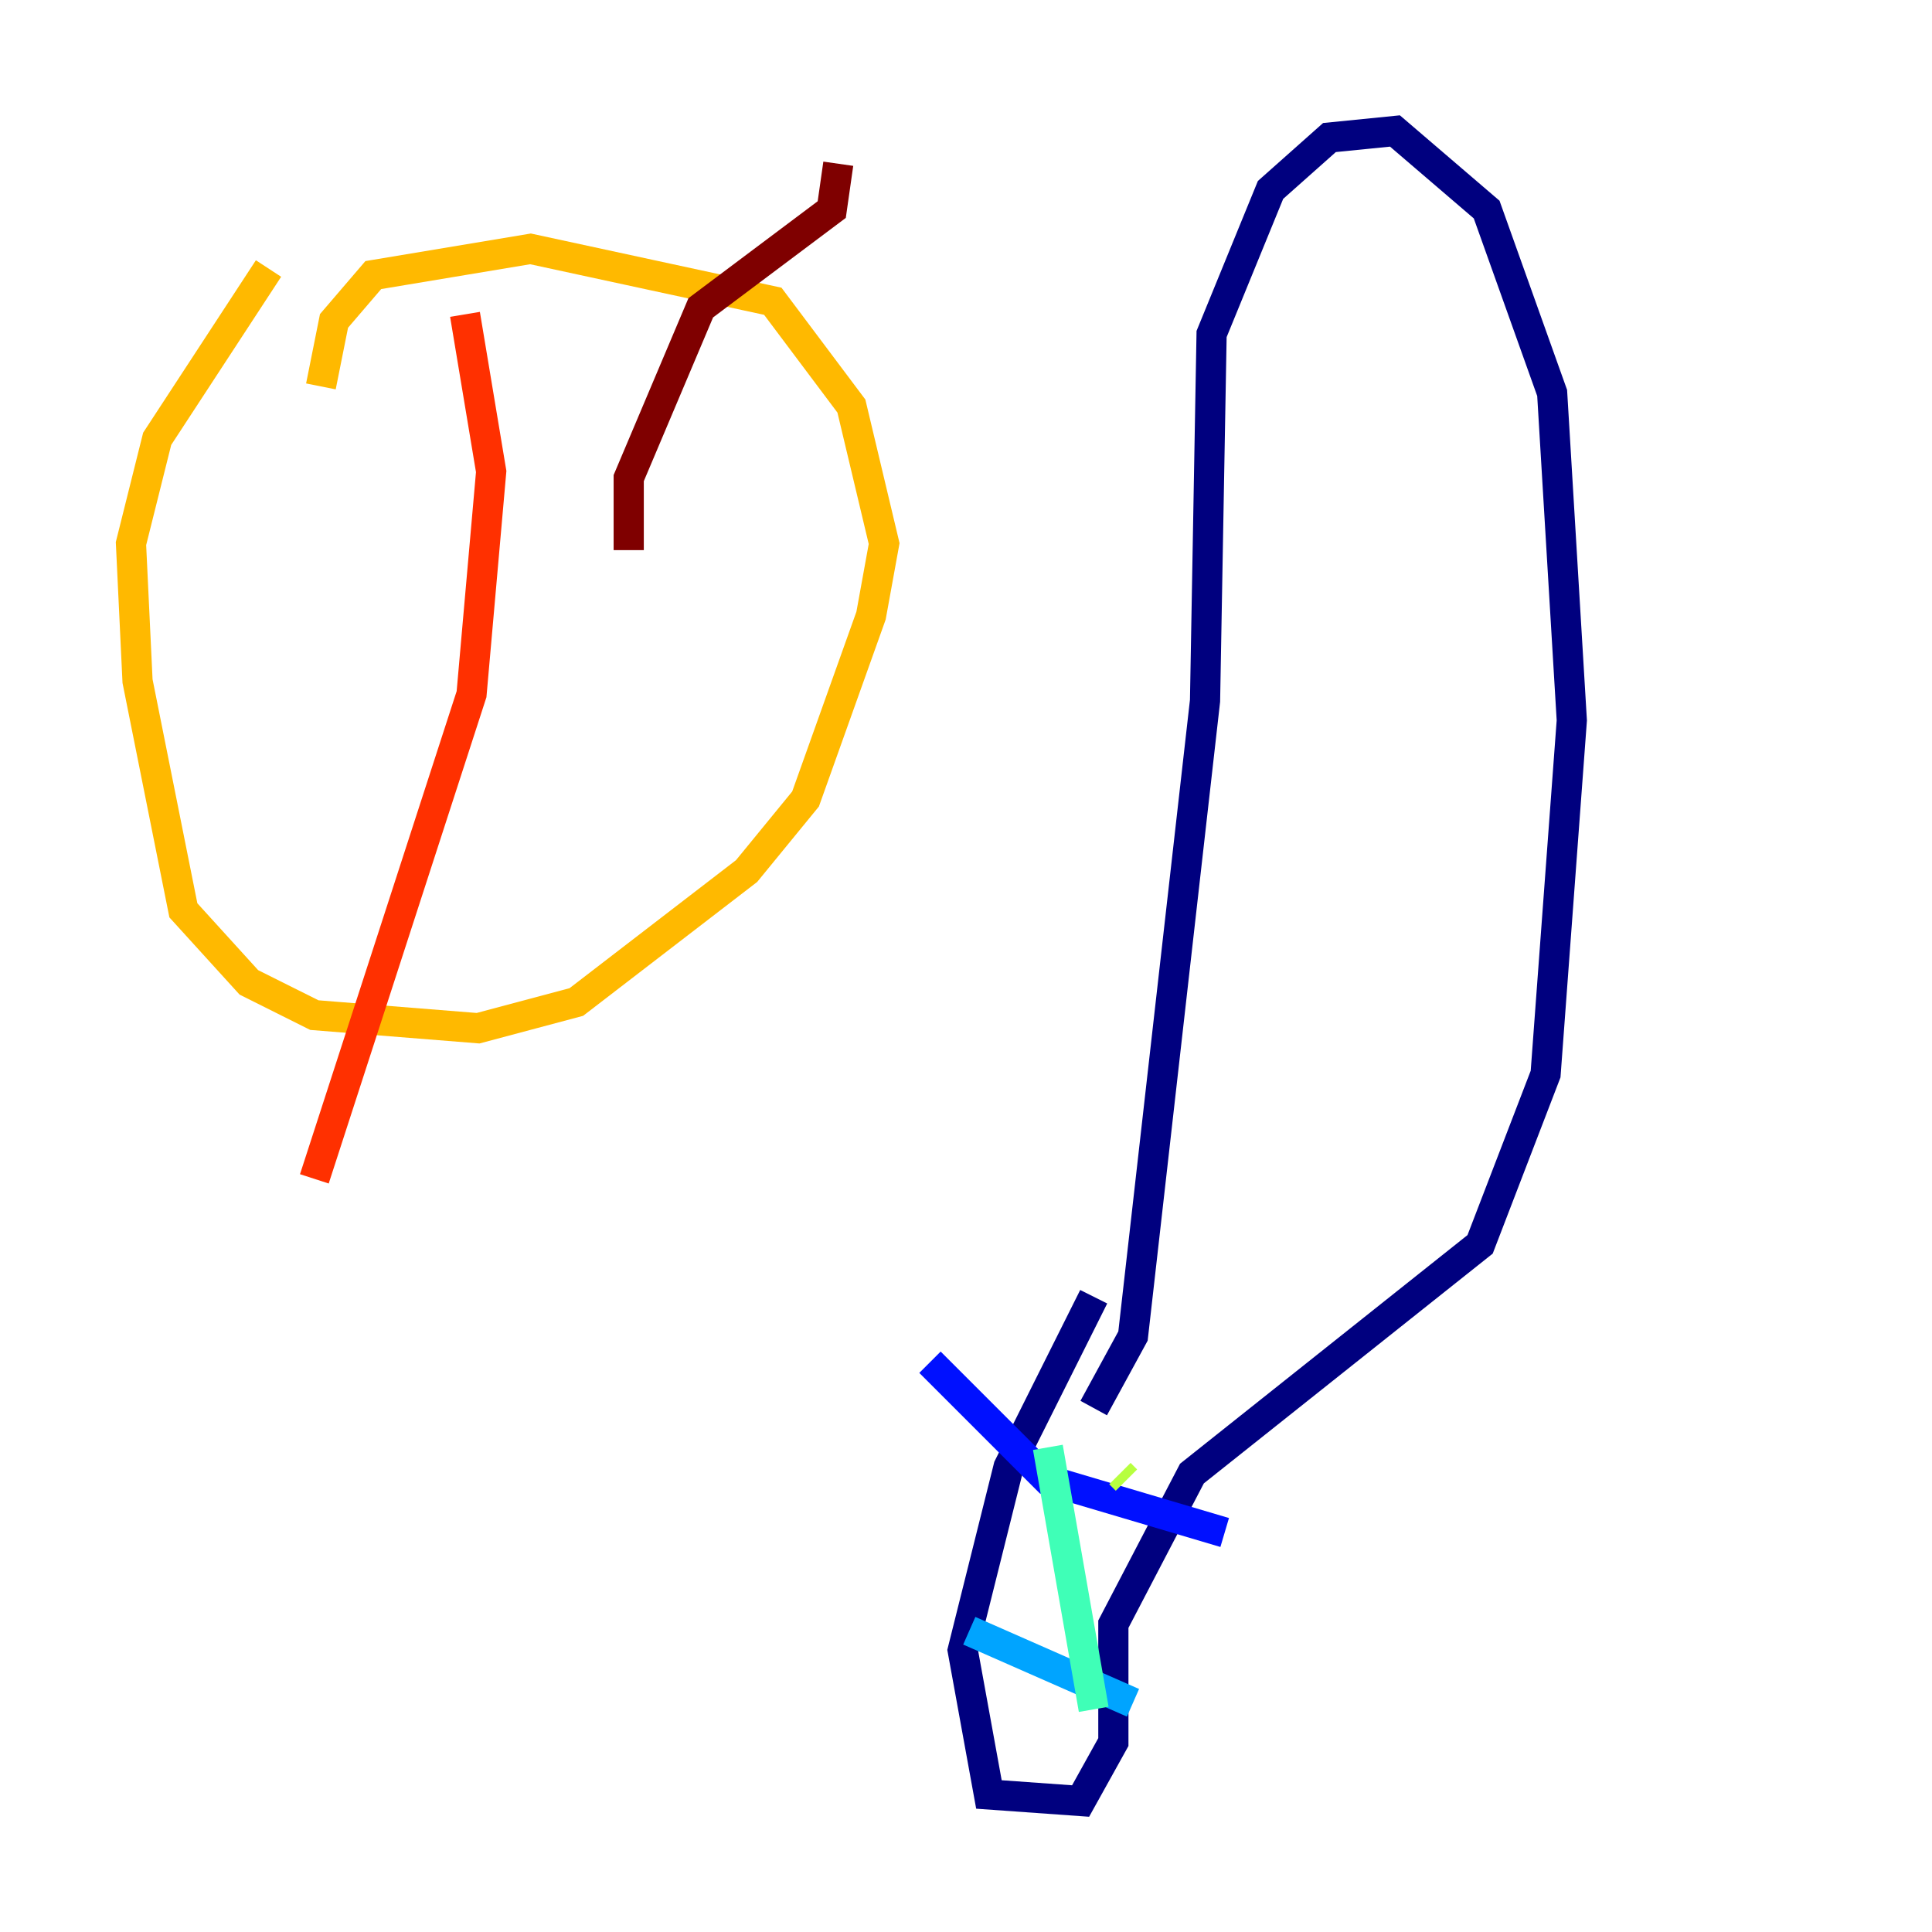 <?xml version="1.0" encoding="utf-8" ?>
<svg baseProfile="tiny" height="128" version="1.2" viewBox="0,0,128,128" width="128" xmlns="http://www.w3.org/2000/svg" xmlns:ev="http://www.w3.org/2001/xml-events" xmlns:xlink="http://www.w3.org/1999/xlink"><defs /><polyline fill="none" points="72.461,85.912 66.82,97.193 63.783,109.342 65.519,118.888 71.593,119.322 73.763,115.417 73.763,107.607 78.969,97.627 98.061,82.441 102.4,71.159 104.136,47.729 102.834,26.034 98.495,13.885 92.42,8.678 88.081,9.112 84.176,12.583 80.271,22.129 79.837,46.427 75.064,88.515 72.461,93.288" stroke="#00007f" stroke-width="2" /><polyline fill="none" points="61.614,90.251 69.424,98.061 81.139,101.532" stroke="#0010ff" stroke-width="2" /><polyline fill="none" points="64.217,108.041 75.064,112.814" stroke="#00a4ff" stroke-width="2" /><polyline fill="none" points="69.424,95.891 72.461,113.248" stroke="#3fffb7" stroke-width="2" /><polyline fill="none" points="74.197,97.627 74.63,98.061" stroke="#b7ff3f" stroke-width="2" /><polyline fill="none" points="17.79,17.79 10.414,29.071 8.678,36.014 9.112,45.125 12.149,60.312 16.488,65.085 20.827,67.254 31.675,68.122 38.183,66.386 49.464,57.709 53.37,52.936 57.709,40.786 58.576,36.014 56.407,26.902 51.2,19.959 35.146,16.488 24.732,18.224 22.129,21.261 21.261,25.6" stroke="#ffb900" stroke-width="2" /><polyline fill="none" points="30.807,20.827 32.542,31.241 31.241,45.993 20.827,78.102" stroke="#ff3000" stroke-width="2" /><polyline fill="none" points="55.539,10.848 55.105,13.885 46.427,20.393 41.654,31.675 41.654,36.447" stroke="#7f0000" stroke-width="2" /></svg>